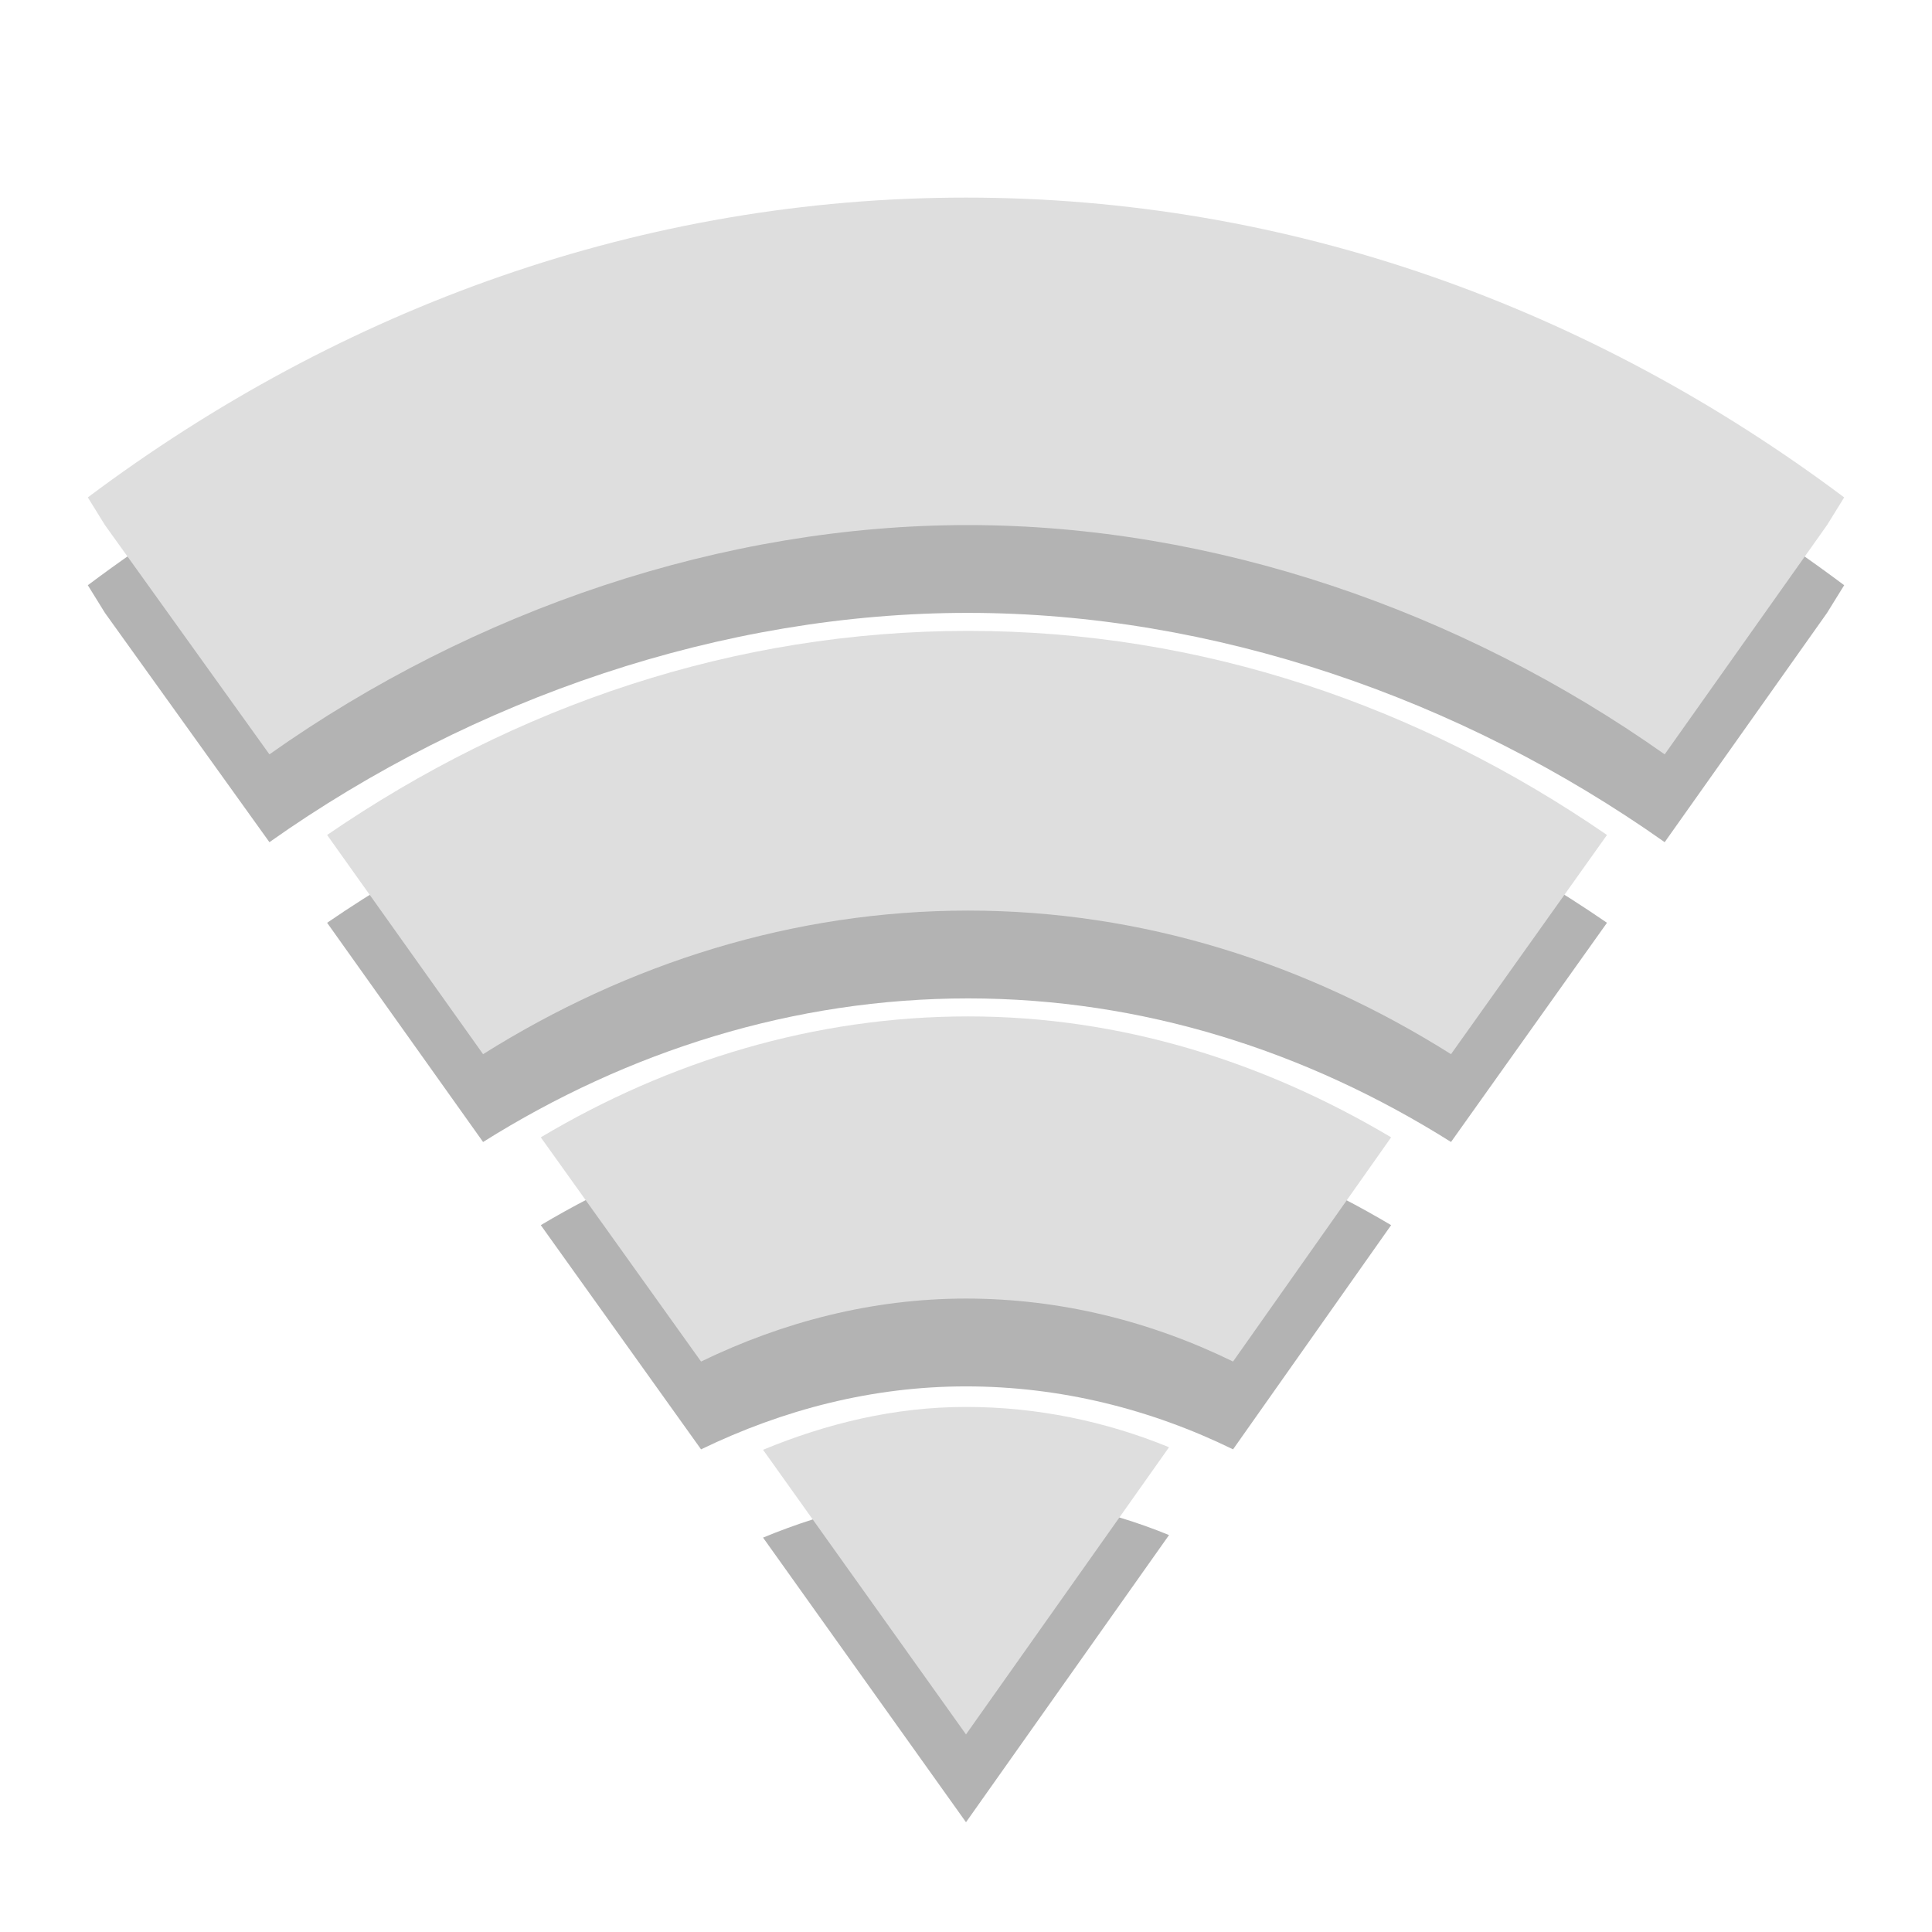 <svg width="22" xmlns="http://www.w3.org/2000/svg" viewBox="0 0 22 22" height="22" xmlns:xlink="http://www.w3.org/1999/xlink">
<g style="line-height:normal;color:#000">
<g>
<path style="opacity:.3" d="M 11,3.25 C 7.322,3.25 3.89,4.499 1,6.664 L 1.195,6.979 3.068,9.59 C 5.397,7.943 8.237,6.978 11.024,6.979 c 2.787,0.001 5.605,0.967 7.932,2.611 L 20.805,6.979 21,6.664 C 18.11,4.499 14.678,3.25 11,3.25 Z"/>
<path style="opacity:.3" d="m 11.024,8.184 c -2.663,0 -5.154,0.853 -7.299,2.324 l 1.776,2.496 c 1.646,-1.034 3.536,-1.635 5.523,-1.635 1.987,0 3.857,0.601 5.499,1.635 l 1.776,-2.496 C 16.161,9.037 13.687,8.184 11.024,8.184 Z"/>
<path style="opacity:.3" d="m 11.024,12.574 c -1.747,0 -3.407,0.508 -4.866,1.377 L 7.983,16.504 c 0.934,-0.452 1.95,-0.717 3.017,-0.717 1.074,0 2.104,0.259 3.041,0.717 l 1.8,-2.553 C 14.391,13.089 12.764,12.574 11.024,12.574 Z"/>
</g>
<g style="fill:#dedede">
<path d="M 11,2.25 C 7.322,2.25 3.89,3.499 1,5.664 L 1.195,5.979 3.068,8.59 C 5.397,6.943 8.237,5.978 11.024,5.979 c 2.787,0.001 5.605,0.967 7.932,2.611 L 20.805,5.979 21,5.664 C 18.11,3.499 14.678,2.25 11,2.25 Z"/>
<path d="m 11.024,7.184 c -2.663,0 -5.154,0.853 -7.299,2.324 l 1.776,2.496 c 1.646,-1.034 3.536,-1.635 5.523,-1.635 1.987,0 3.857,0.601 5.499,1.635 l 1.776,-2.496 C 16.161,8.037 13.687,7.184 11.024,7.184 Z"/>
<path d="m 11.024,11.574 c -1.747,0 -3.407,0.508 -4.866,1.377 L 7.983,15.504 c 0.934,-0.452 1.95,-0.717 3.017,-0.717 1.074,0 2.104,0.259 3.041,0.717 l 1.8,-2.553 C 14.391,12.089 12.764,11.574 11.024,11.574 Z"/>
</g>
<g>
<path style="opacity:.3" d="m 11,17.021 c -0.814,0 -1.585,0.188 -2.311,0.488 L 11,20.75 13.312,17.48 c -0.72,-0.295 -1.503,-0.459 -2.311,-0.459 z"/>
<path style="fill:#dedede" d="m 11,16.021 c -0.814,0 -1.585,0.188 -2.311,0.488 L 11,19.75 13.312,16.48 c -0.72,-0.295 -1.503,-0.459 -2.311,-0.459 z"/>
</g>
</g>
</svg>

